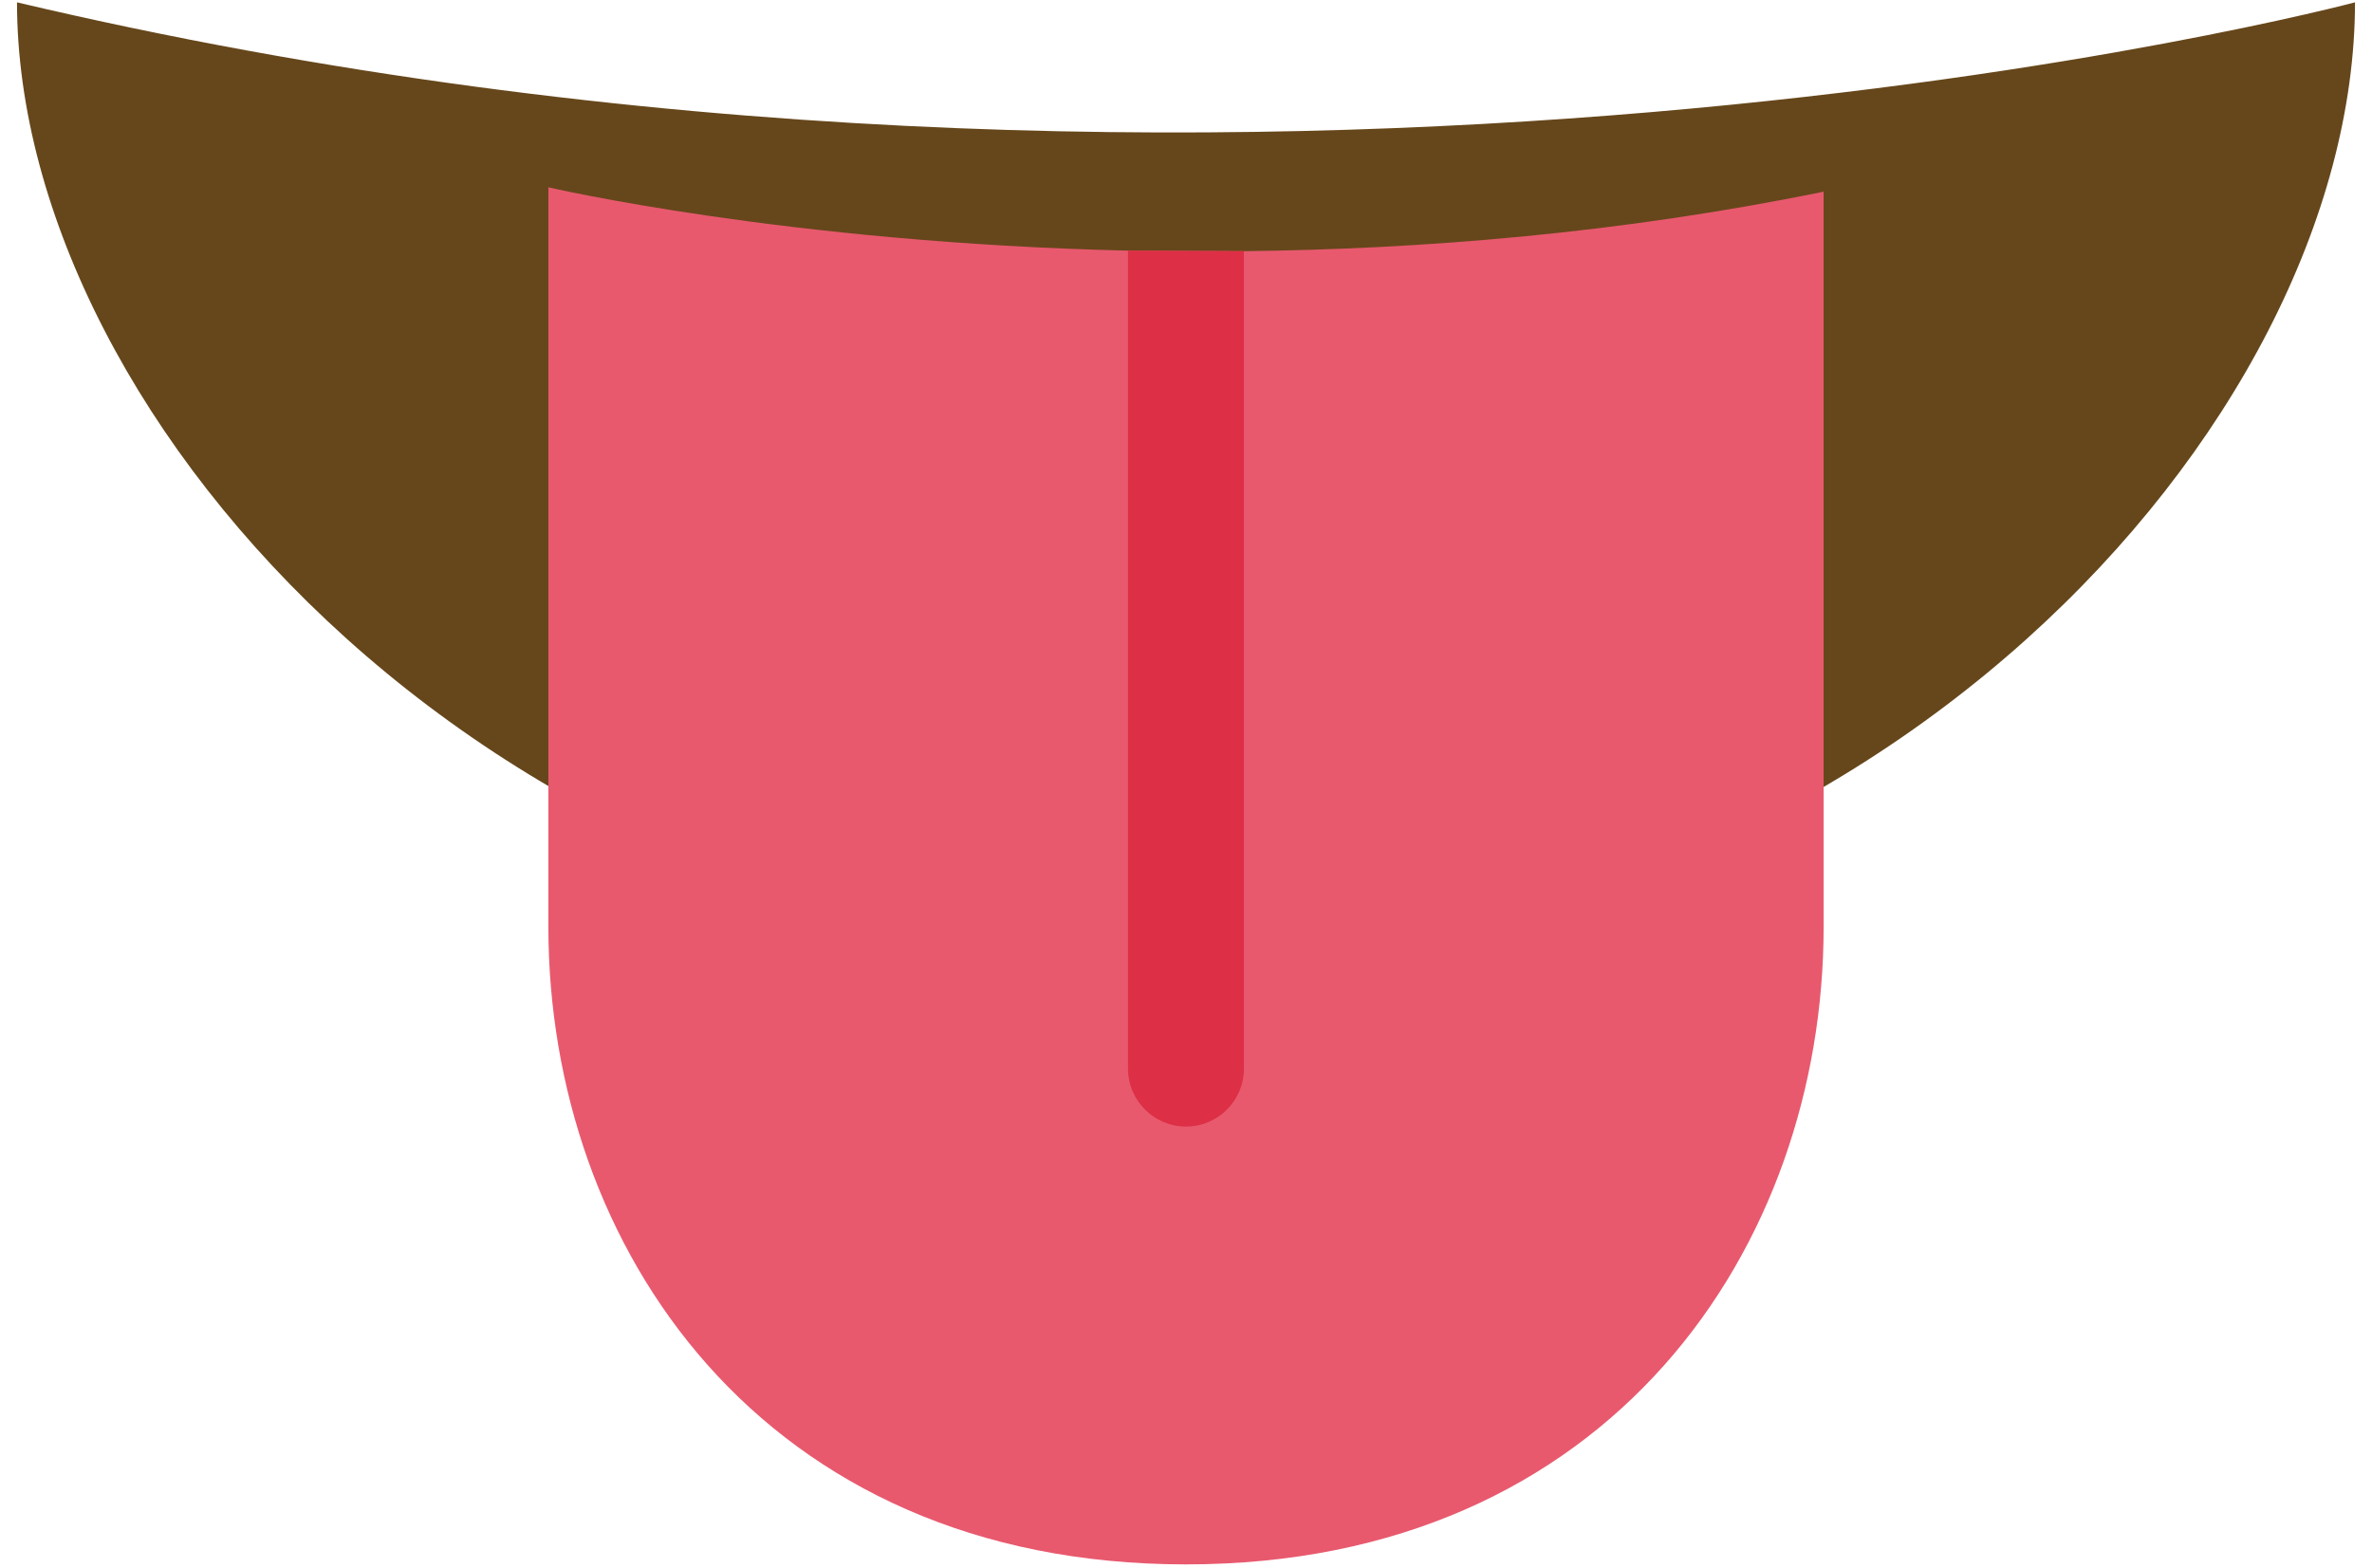 <svg width="124" height="82" viewBox="0 0 124 82" fill="none" xmlns="http://www.w3.org/2000/svg">
<path d="M0.889 0.122C0.889 22.144 26.422 50.122 62 50.122C97.578 50.122 123.111 22.344 123.111 0.122C123.111 0.122 65.706 15.433 0.889 0.122Z" fill="#66471B"/>
<path d="M65.028 13.133L58.967 13.105C41.1 12.694 28.667 9.794 28.667 9.794V48.467C28.667 65.133 39.778 81.8 62 81.8C84.222 81.8 95.333 65.133 95.333 48.467V10.022C84.656 12.211 74.294 13.033 65.028 13.133Z" fill="#E8596E"/>
<path d="M62 58.906C63.672 58.906 65.028 57.55 65.028 55.878V13.133L58.967 13.106V55.878C58.972 57.55 60.328 58.906 62 58.906Z" fill="#DD2F45"/>
</svg>
